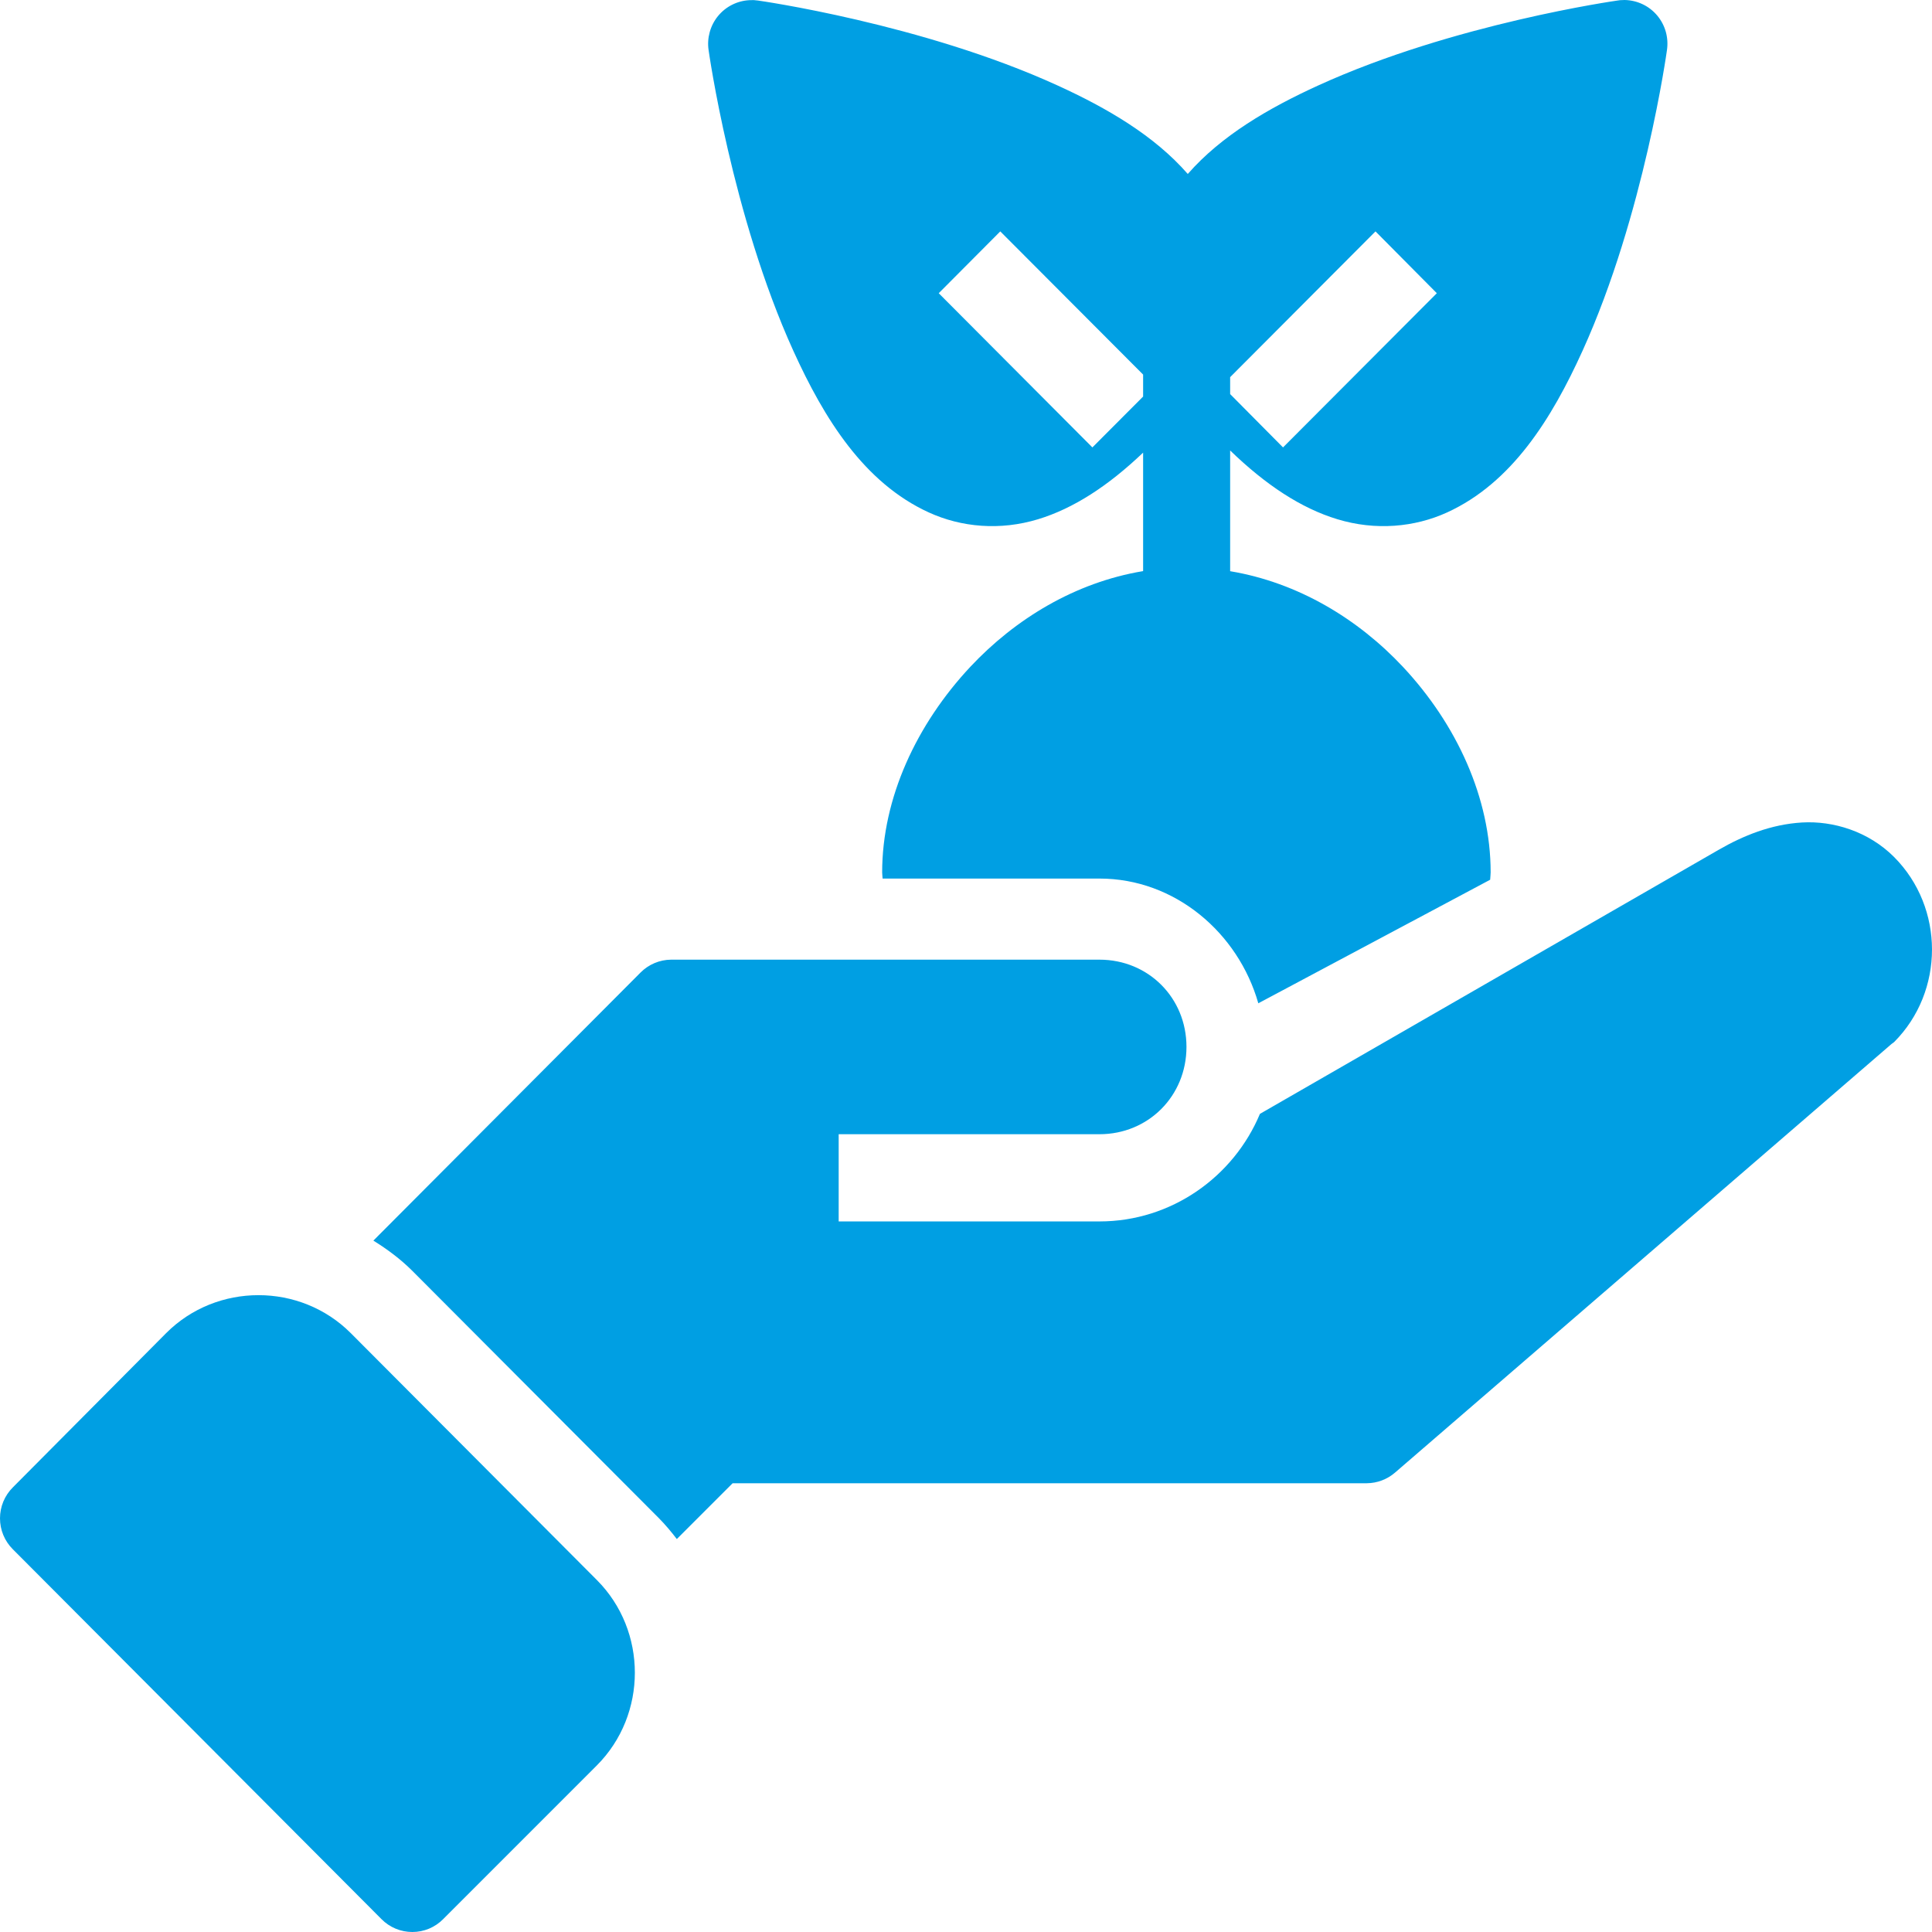 <svg width="43" height="43" viewBox="0 0 43 43" fill="none" xmlns="http://www.w3.org/2000/svg">
<path d="M36.161 0C36.127 -0 36.092 0.001 36.057 0.004C36.038 0.006 36.018 0.008 35.999 0.012C35.999 0.012 32.348 0.526 29.335 1.904C28.236 2.406 27.183 3.018 26.436 3.872C25.691 3.018 24.641 2.406 23.542 1.904C20.529 0.526 16.871 0.012 16.871 0.012C16.839 0.007 16.807 0.004 16.775 0.002C16.742 0.001 16.71 0.002 16.678 0.004C16.544 0.011 16.412 0.046 16.292 0.107C16.171 0.168 16.065 0.254 15.98 0.358C15.894 0.463 15.832 0.584 15.796 0.715C15.76 0.845 15.751 0.981 15.771 1.115C15.771 1.115 16.284 4.785 17.657 7.808C18.344 9.319 19.229 10.745 20.672 11.405C21.393 11.735 22.256 11.815 23.106 11.556C23.892 11.317 24.662 10.817 25.442 10.074V12.711C23.925 12.963 22.594 13.778 21.599 14.838C20.399 16.12 19.634 17.762 19.634 19.417C19.634 19.464 19.642 19.508 19.644 19.554H20.742H24.471C26.152 19.554 27.56 20.762 28.006 22.33L33.166 19.58C33.168 19.526 33.177 19.473 33.177 19.417C33.177 17.762 32.422 16.12 31.221 14.838C30.228 13.779 28.895 12.966 27.379 12.713V10.026C28.176 10.797 28.96 11.312 29.764 11.556C30.614 11.815 31.486 11.735 32.208 11.405C33.651 10.745 34.536 9.319 35.222 7.808C36.595 4.785 37.101 1.115 37.101 1.115C37.121 0.978 37.112 0.839 37.075 0.706C37.037 0.573 36.972 0.45 36.883 0.344C36.794 0.239 36.684 0.153 36.559 0.094C36.435 0.035 36.299 0.003 36.161 0H36.161ZM22.263 5.15L25.442 8.337V8.826L24.313 9.958L20.893 6.526L22.263 5.15ZM30.614 5.15L31.979 6.526L28.556 9.958L27.379 8.771V8.394L30.614 5.15ZM40.107 18.306C39.417 18.347 38.8 18.598 38.25 18.915L28.042 24.791C27.456 26.192 26.072 27.185 24.47 27.185H18.666V25.244H24.47C25.559 25.244 26.407 24.393 26.407 23.3C26.407 22.208 25.559 21.359 24.47 21.359H20.741H17.699H14.936C14.681 21.361 14.437 21.464 14.257 21.645L8.31 27.612C8.619 27.804 8.916 28.023 9.183 28.291L14.662 33.787C14.809 33.935 14.94 34.093 15.064 34.254L16.306 33.012H22.692H30.422C30.652 33.01 30.875 32.926 31.049 32.775L42.099 23.236C42.119 23.223 42.138 23.209 42.156 23.194C43.281 22.065 43.281 20.203 42.156 19.074C41.585 18.502 40.798 18.265 40.107 18.306V18.306ZM5.753 28.826C5.007 28.826 4.261 29.107 3.698 29.671L0.285 33.105C0.195 33.195 0.123 33.302 0.074 33.42C0.025 33.538 0 33.665 0 33.793C0 33.921 0.025 34.048 0.074 34.166C0.123 34.284 0.195 34.391 0.285 34.481L8.491 42.714C8.581 42.805 8.688 42.877 8.806 42.926C8.923 42.975 9.05 43 9.177 43C9.305 43 9.431 42.975 9.549 42.926C9.666 42.877 9.773 42.805 9.863 42.714L13.286 39.29C14.411 38.161 14.411 36.297 13.286 35.168L7.807 29.671C7.244 29.107 6.498 28.826 5.753 28.826V28.826Z" fill="#009FE3"/>
</svg>
